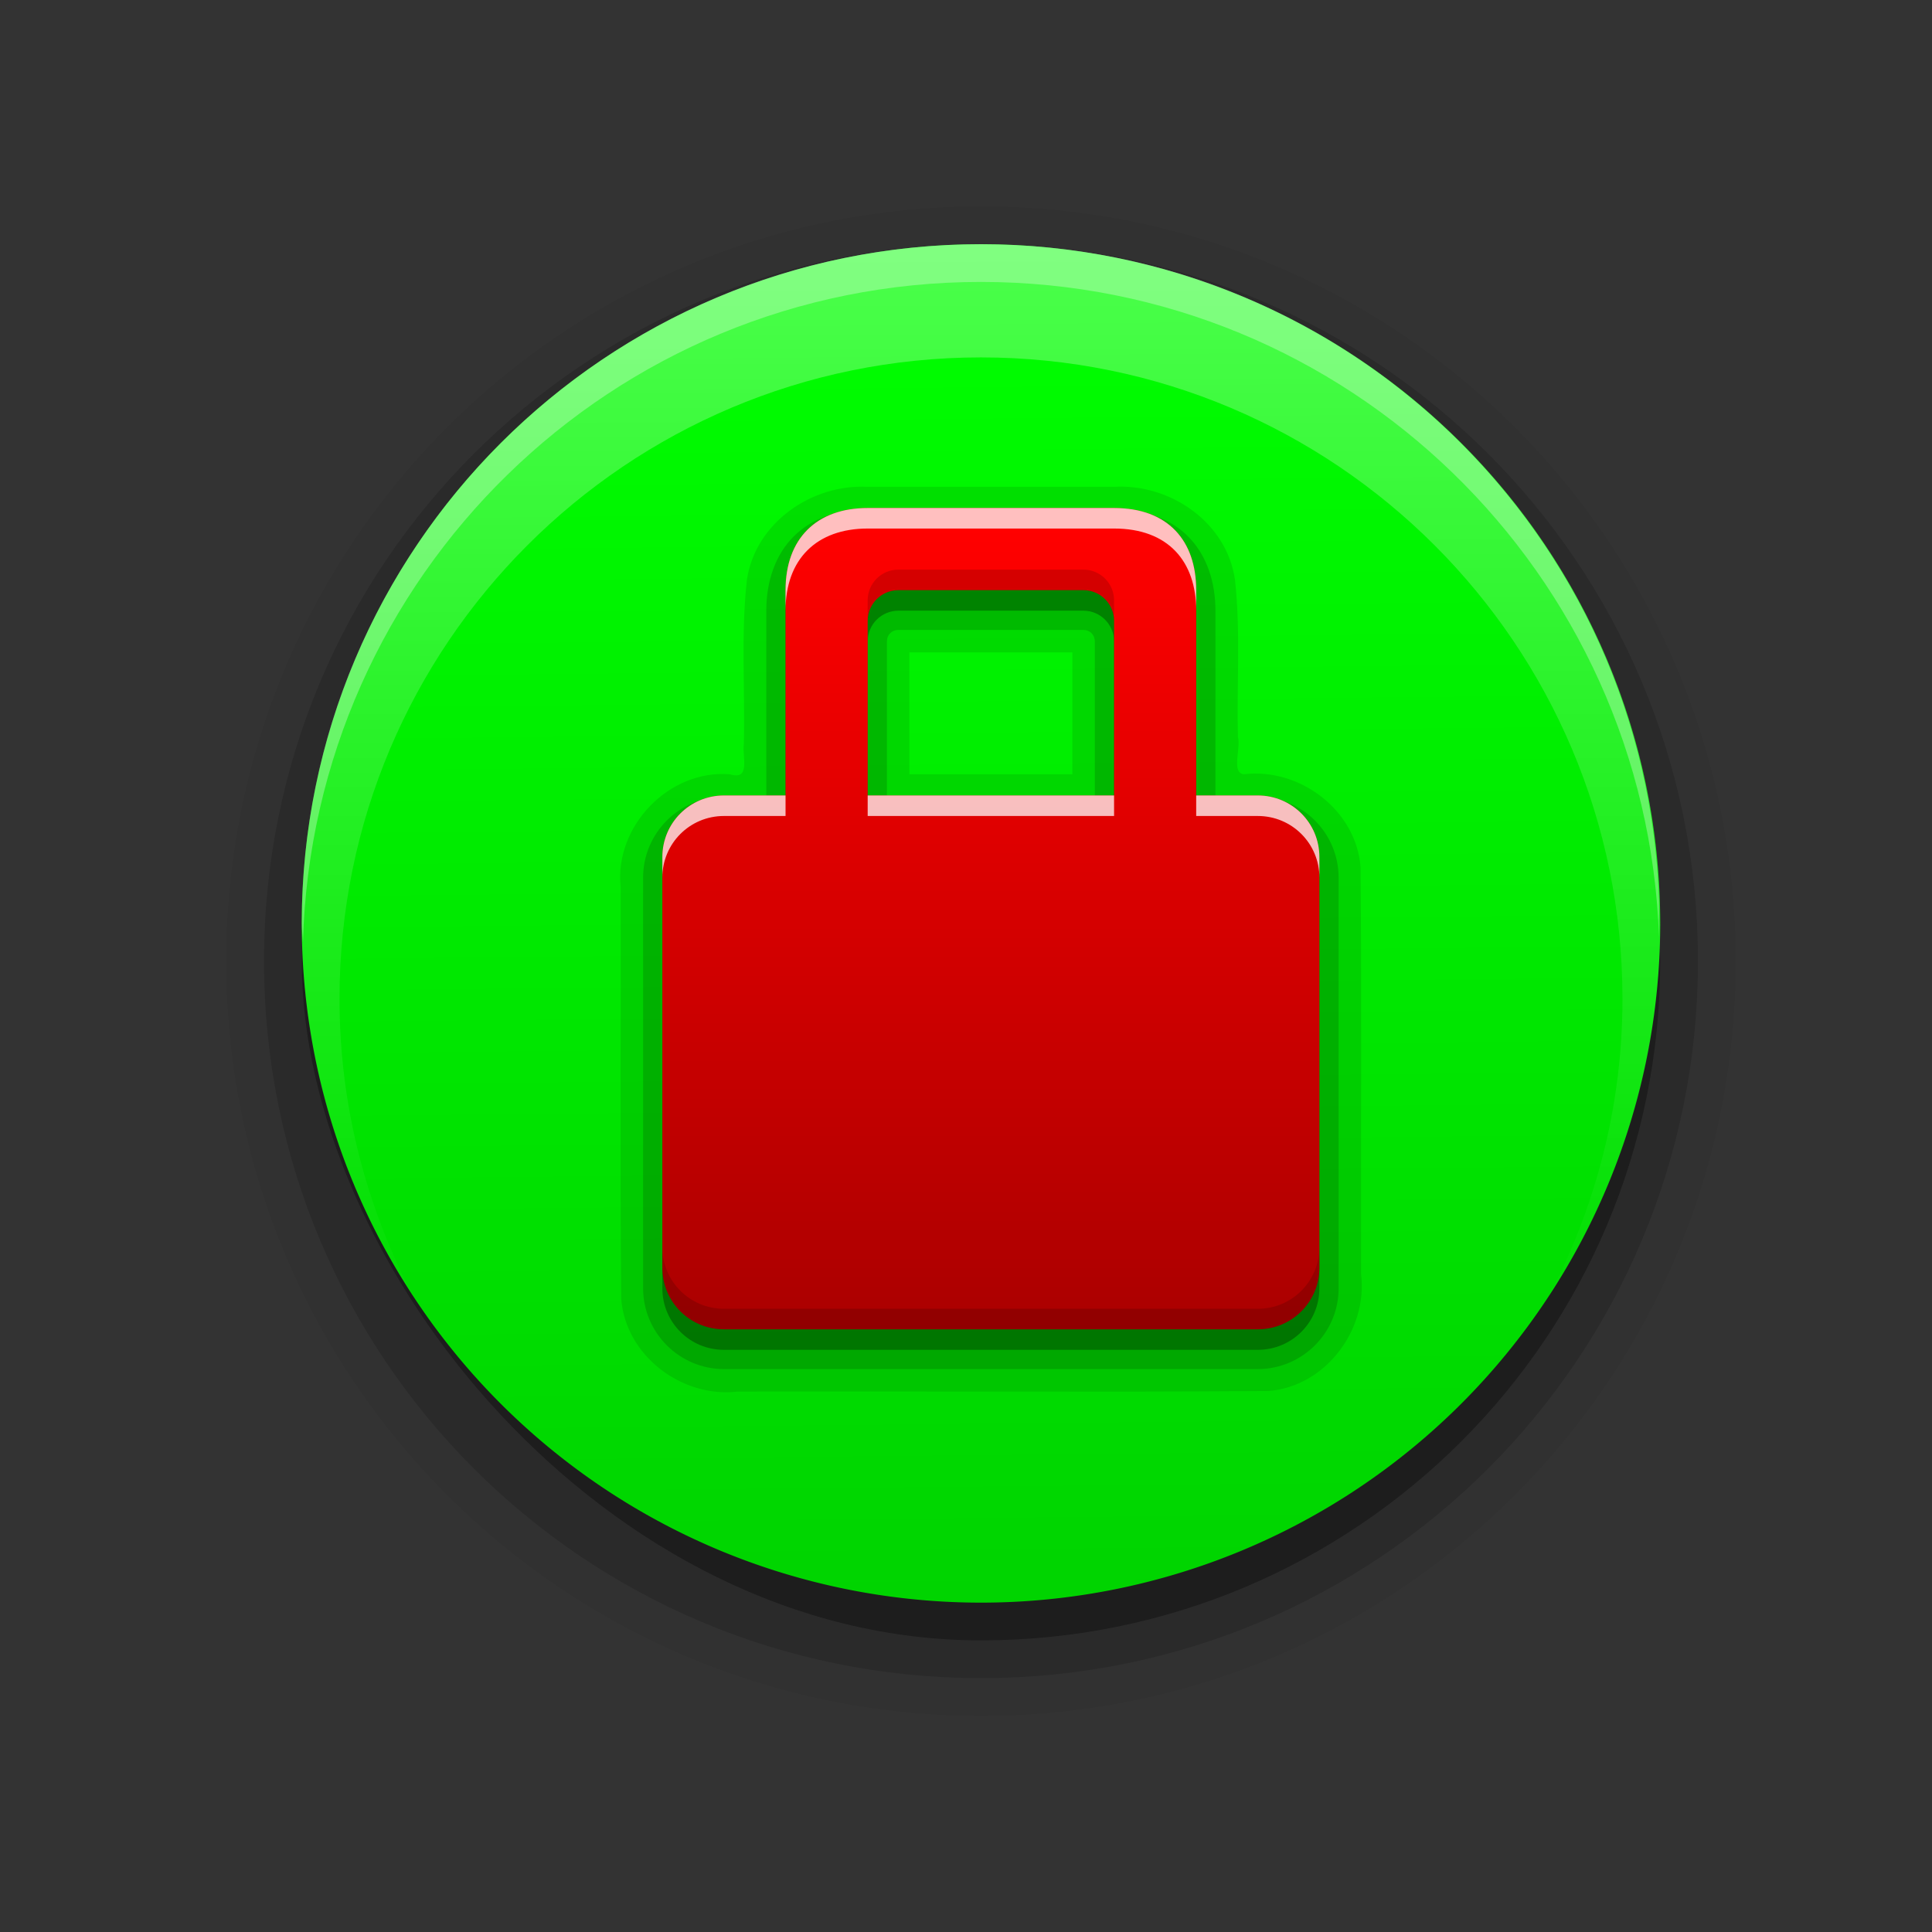 <?xml version="1.0" encoding="UTF-8" standalone="no"?>
<!-- Created with Inkscape (http://www.inkscape.org/) -->

<svg
   xmlns:dc="http://purl.org/dc/elements/1.1/"
   xmlns:cc="http://creativecommons.org/ns#"
   xmlns:rdf="http://www.w3.org/1999/02/22-rdf-syntax-ns#"
   xmlns:svg="http://www.w3.org/2000/svg"
   xmlns="http://www.w3.org/2000/svg"
   xmlns:xlink="http://www.w3.org/1999/xlink"
   xmlns:sodipodi="http://sodipodi.sourceforge.net/DTD/sodipodi-0.dtd"
   xmlns:inkscape="http://www.inkscape.org/namespaces/inkscape"
   version="1.1"
   width="256"
   height="256"
   id="svg2"
   inkscape:version="0.48.1 r9760"
   sodipodi:docname="package-installed-locked.svg">
  <rect width="100%" height="100%" fill="#333333" stroke="none"/>
  <sodipodi:namedview
     pagecolor="#ffffff"
     bordercolor="#666666"
     borderopacity="1"
     objecttolerance="10"
     gridtolerance="10"
     guidetolerance="10"
     inkscape:pageopacity="0"
     inkscape:pageshadow="2"
     inkscape:window-width="1024"
     inkscape:window-height="576"
     id="namedview20"
     showgrid="false"
     inkscape:zoom="1.71875"
     inkscape:cx="128"
     inkscape:cy="128"
     inkscape:window-x="0"
     inkscape:window-y="24"
     inkscape:window-maximized="1"
     inkscape:current-layer="svg2" />
  <defs
     id="defs4">
    <clipPath
       id="clipPath3871-0">
      <path
         style="fill:#ffffff;fill-opacity:1;stroke:none"
         id="path3873-2"
         inkscape:connector-curvature="0"
         d="M 0,96 0,156 l 96,0 0,-60 -96,0 z M 68,116 c 9.941,0 18,8.059 18,18 0,9.941 -8.059,18 -18,18 -9.941,0 -18,-8.059 -18,-18 0,-9.941 8.059,-18 18,-18 z" />
    </clipPath>
    <linearGradient
       id="linearGradient3737-1">
      <stop
         offset="0"
         style="stop-color:#ffffff;stop-opacity:1"
         id="stop3739-5" />
      <stop
         offset="1"
         style="stop-color:#ffffff;stop-opacity:0"
         id="stop3741-9" />
    </linearGradient>
    <linearGradient
       inkscape:collect="always"
       xlink:href="#linearGradient3737-1"
       id="linearGradient3051"
       gradientUnits="userSpaceOnUse"
       gradientTransform="translate(-2,0)"
       x1="64.321"
       y1="55.31"
       x2="64.321"
       y2="84.89" />
    <filter
       id="filter3174-1"
       color-interpolation-filters="sRGB">
      <feGaussianBlur
         stdDeviation="1.71"
         id="feGaussianBlur3176-5" />
    </filter>
    <linearGradient
       gradientTransform="scale(1.006,0.994)"
       gradientUnits="userSpaceOnUse"
       id="ButtonShadow-1"
       y2="7.017"
       x2="45.448"
       y1="92.54"
       x1="45.448">
      <stop
         offset="0"
         style="stop-color:#000000;stop-opacity:1"
         id="stop3750-3" />
      <stop
         offset="1"
         style="stop-color:#000000;stop-opacity:0.588"
         id="stop3752-2" />
    </linearGradient>
    <linearGradient
       inkscape:collect="always"
       xlink:href="#linearGradient3700"
       id="linearGradient3634"
       gradientUnits="userSpaceOnUse"
       gradientTransform="matrix(0,-4.582,4.582,0,-203.505,447.995)"
       x1="90.667"
       y1="72.532"
       x2="51.603"
       y2="72.913" />
    <linearGradient
       id="linearGradient3700">
      <stop
         id="stop3702"
         style="stop-color:#00ff00;stop-opacity:1;"
         offset="0" />
      <stop
         id="stop3704"
         style="stop-color:#00d400;stop-opacity:1;"
         offset="1" />
    </linearGradient>
    <linearGradient
       id="linearGradient6057-4">
      <stop
         id="stop6059-0"
         style="stop-color:#ff0000;stop-opacity:1;"
         offset="0" />
      <stop
         id="stop6061-6"
         style="stop-color:#aa0000;stop-opacity:1;"
         offset="1" />
    </linearGradient>
    <linearGradient
       inkscape:collect="always"
       xlink:href="#linearGradient6057-4"
       id="linearGradient5784"
       gradientUnits="userSpaceOnUse"
       gradientTransform="matrix(8.162,0,0,8.162,34.485,78.196)"
       x1="7.861"
       y1="-1"
       x2="7.861"
       y2="12" />
  </defs>
  <path
     inkscape:connector-curvature="0"
     style="opacity:0.05;fill:#000000;fill-opacity:1;stroke:none;display:inline"
     id="path3950"
     d="m 129.986,27.358 c -55.301,0 -100,44.699 -100,100 0,55.301 44.699,100 100,100 55.301,0 100,-44.699 100,-100 0,-55.301 -44.699,-100 -100,-100 z" />
  <path
     inkscape:connector-curvature="0"
     style="opacity:0.15;fill:#000000;fill-opacity:1;stroke:none;display:inline"
     id="path3946"
     d="m 129.986,32.358 c -52.578,0 -95,42.422 -95,95 0,52.578 42.422,95 95,95 52.578,0 95,-42.422 95,-95 0,-52.578 -42.422,-95 -95,-95 z" />
  <rect
     style="opacity:0.31;fill:#000000;fill-opacity:1;stroke:none;display:inline"
     id="rect3859"
     clip-path="url(#clipPath3871-0)"
     transform="matrix(5,0,0,5,-210.014,-552.642)"
     y="118"
     x="50"
     ry="18"
     rx="18"
     height="36"
     width="36" />
  <path
     inkscape:connector-curvature="0"
     style="fill:url(#linearGradient3634);fill-opacity:1.0;stroke:none"
     id="path3836"
     d="m 129.986,32.358 a 90,90 0 1 1 0,180 90,90 0 1 1 0,-180 z" />
  <g
     style="display:inline"
     id="g4106"
     transform="matrix(5,0,0,5,-210.014,-247.642)">
    <path
       style="opacity:0.3;fill:url(#linearGradient3051);fill-opacity:1;stroke:none"
       id="path3846"
       inkscape:connector-curvature="0"
       d="m 68,56 c -9.941,0 -18,8.059 -18,18 0,3.662 1.091,7.064 2.969,9.906 C 51.722,81.542 51,78.859 51,76 c 0,-9.389 7.611,-17 17,-17 9.389,0 17,7.611 17,17 0,2.859 -0.722,5.542 -1.969,7.906 C 84.909,81.064 86,77.662 86,74 86,64.059 77.941,56 68,56 z" />
    <path
       style="opacity:0.3;fill:#ffffff;fill-opacity:1;stroke:none;display:inline"
       id="path4097"
       inkscape:connector-curvature="0"
       d="m 68,56 c -9.941,0 -18,8.059 -18,18 0,0.169 0.027,0.333 0.031,0.5 C 50.298,64.792 58.227,57 68,57 c 9.731,0 17.637,7.725 17.969,17.375 l 0,-1 C 85.637,63.725 77.731,56 68,56 z" />
  </g>
  <g
     id="layer2"
     style="display:none"
     transform="matrix(0.717,0,0,0.717,39.1,144.2)">
    <rect
       width="86"
       height="85"
       rx="6"
       ry="6"
       x="5"
       y="7"
       id="rect3745"
       style="opacity:0.9;fill:url(#ButtonShadow-1);fill-opacity:1;fill-rule:nonzero;stroke:none;filter:url(#filter3174-1)" />
  </g>
  <path
     style="opacity:0.1;fill:#000000;fill-opacity:1;stroke:none;display:inline"
     id="path3896"
     inkscape:connector-curvature="0"
     d="m 114.971,64.508 c -7.38,-0.391 -14.815,4.713 -15.989,12.226 -0.832,7.234 -0.243,14.565 -0.42,21.843 -0.235,1.724 0.96,4.88 -1.859,4.02 -8.069,-0.653 -15.309,6.909 -14.465,14.928 0.047,18.189 -0.094,36.384 0.071,54.569 0.577,7.548 8.082,13.197 15.476,12.292 23.424,-0.047 46.854,0.094 70.274,-0.071 7.548,-0.577 13.197,-8.082 12.292,-15.476 -0.047,-17.983 0.094,-35.971 -0.071,-53.95 -0.577,-7.548 -8.082,-13.197 -15.476,-12.292 -1.702,-0.209 -0.34,-3.483 -0.777,-4.957 -0.16,-6.917 0.372,-13.879 -0.379,-20.758 -1.046,-7.631 -8.571,-12.816 -16.03,-12.374 -10.883,0 -21.765,0 -32.648,0 z m 5.526,21.935 c 7.198,0 14.397,0 21.595,0 0,5.385 0,10.769 0,16.154 -7.198,0 -14.397,0 -21.595,0 0,-5.385 0,-10.769 0,-16.154 z" />
  <path
     inkscape:connector-curvature="0"
     style="opacity:0.15;fill:#000000;fill-opacity:1;stroke:none;display:inline"
     id="path3892"
     d="m 114.971,67.483 c -3.884,0 -7.348,1.159 -9.777,3.571 -2.429,2.412 -3.656,5.92 -3.656,9.862 l 0,24.656 -5.611,0 c -5.899,0 -10.713,4.814 -10.713,10.713 l 0,54.413 c 0,5.899 4.814,10.713 10.713,10.713 l 70.737,0 c 5.899,0 10.713,-4.814 10.713,-10.713 l 0,-54.413 c 0,-5.899 -4.814,-10.713 -10.713,-10.713 l -5.611,0 0,-24.656 c 0,-3.753 -1.117,-7.221 -3.486,-9.692 -2.369,-2.472 -5.844,-3.741 -9.947,-3.741 l -32.648,0 z m 4.081,15.984 24.486,0 c 0.884,0 1.53,0.647 1.53,1.53 l 0,20.575 -27.547,0 0,-20.575 c 0,-0.884 0.647,-1.53 1.53,-1.53 z" />
  <path
     style="opacity:0.3;fill:#000000;fill-opacity:1;stroke:none;display:inline"
     id="path3886"
     inkscape:connector-curvature="0"
     d="m 114.971,70.034 c -6.746,0 -10.883,4.03 -10.883,10.883 l 0,27.206 -8.162,0 c -4.522,0 -8.162,3.64 -8.162,8.162 l 0,54.413 c 0,4.522 3.64,8.162 8.162,8.162 l 70.737,0 c 4.522,0 8.162,-3.64 8.162,-8.162 l 0,-54.413 c 0,-4.522 -3.64,-8.162 -8.162,-8.162 l -8.162,0 0,-27.206 c 0,-6.535 -3.712,-10.883 -10.883,-10.883 z m 4.081,10.883 24.486,0 c 2.261,0 4.081,1.82 4.081,4.081 l 0,23.125 -32.648,0 0,-23.125 c 0,-2.261 1.82,-4.081 4.081,-4.081 z" />
  <path
     style="fill:url(#linearGradient5784);fill-opacity:1.0;stroke:none;display:inline"
     id="rect2953"
     inkscape:connector-curvature="0"
     d="m 114.971,67.313 c -6.746,0 -10.883,4.03 -10.883,10.883 l 0,27.206 -8.162,0 c -4.522,0 -8.162,3.64 -8.162,8.162 l 0,54.413 c 0,4.522 3.64,8.162 8.162,8.162 l 70.737,0 c 4.522,0 8.162,-3.64 8.162,-8.162 l 0,-54.413 c 0,-4.522 -3.64,-8.162 -8.162,-8.162 l -8.162,0 0,-27.206 c 0,-6.535 -3.712,-10.883 -10.883,-10.883 z m 4.081,10.883 24.486,0 c 2.261,0 4.081,1.82 4.081,4.081 l 0,23.126 -32.648,0 0,-23.126 c 0,-2.261 1.82,-4.081 4.081,-4.081 z" />
  <path
     style="opacity:0.75;fill:#ffffff;fill-opacity:1;stroke:none;display:inline"
     id="path3868"
     inkscape:connector-curvature="0"
     d="m 114.971,67.313 c -6.746,0 -10.883,4.03 -10.883,10.883 l 0,2.721 c 0,-6.852 4.136,-10.883 10.883,-10.883 l 32.648,0 c 7.17,0 10.883,4.348 10.883,10.883 l 0,-2.721 c 0,-6.535 -3.712,-10.883 -10.883,-10.883 l -32.648,0 z M 95.927,105.402 c -4.522,0 -8.162,3.64 -8.162,8.162 l 0,2.721 c 0,-4.522 3.64,-8.162 8.162,-8.162 l 8.162,0 0,-2.721 -8.162,0 z m 19.045,0 0,2.721 32.648,0 0,-2.721 -32.648,0 z m 43.53,0 0,2.721 8.162,0 c 4.522,0 8.162,3.64 8.162,8.162 l 0,-2.721 c 0,-4.522 -3.64,-8.162 -8.162,-8.162 l -8.162,0 z" />
  <path
     style="opacity:0.15;fill:#000000;fill-opacity:1;stroke:none;display:inline"
     id="path3877"
     inkscape:connector-curvature="0"
     d="m 119.052,75.475 c -2.261,0 -4.081,1.82 -4.081,4.081 l 0,2.721 c 0,-2.261 1.82,-4.081 4.081,-4.081 l 24.486,0 c 2.261,0 4.081,1.82 4.081,4.081 l 0,-2.721 c 0,-2.261 -1.82,-4.081 -4.081,-4.081 l -24.486,0 z m -31.287,89.781 0,2.721 c 0,4.522 3.64,8.162 8.162,8.162 l 70.737,0 c 4.522,0 8.162,-3.64 8.162,-8.162 l 0,-2.721 c 0,4.522 -3.64,8.162 -8.162,8.162 l -70.737,0 c -4.522,0 -8.162,-3.64 -8.162,-8.162 z" />
</svg>
